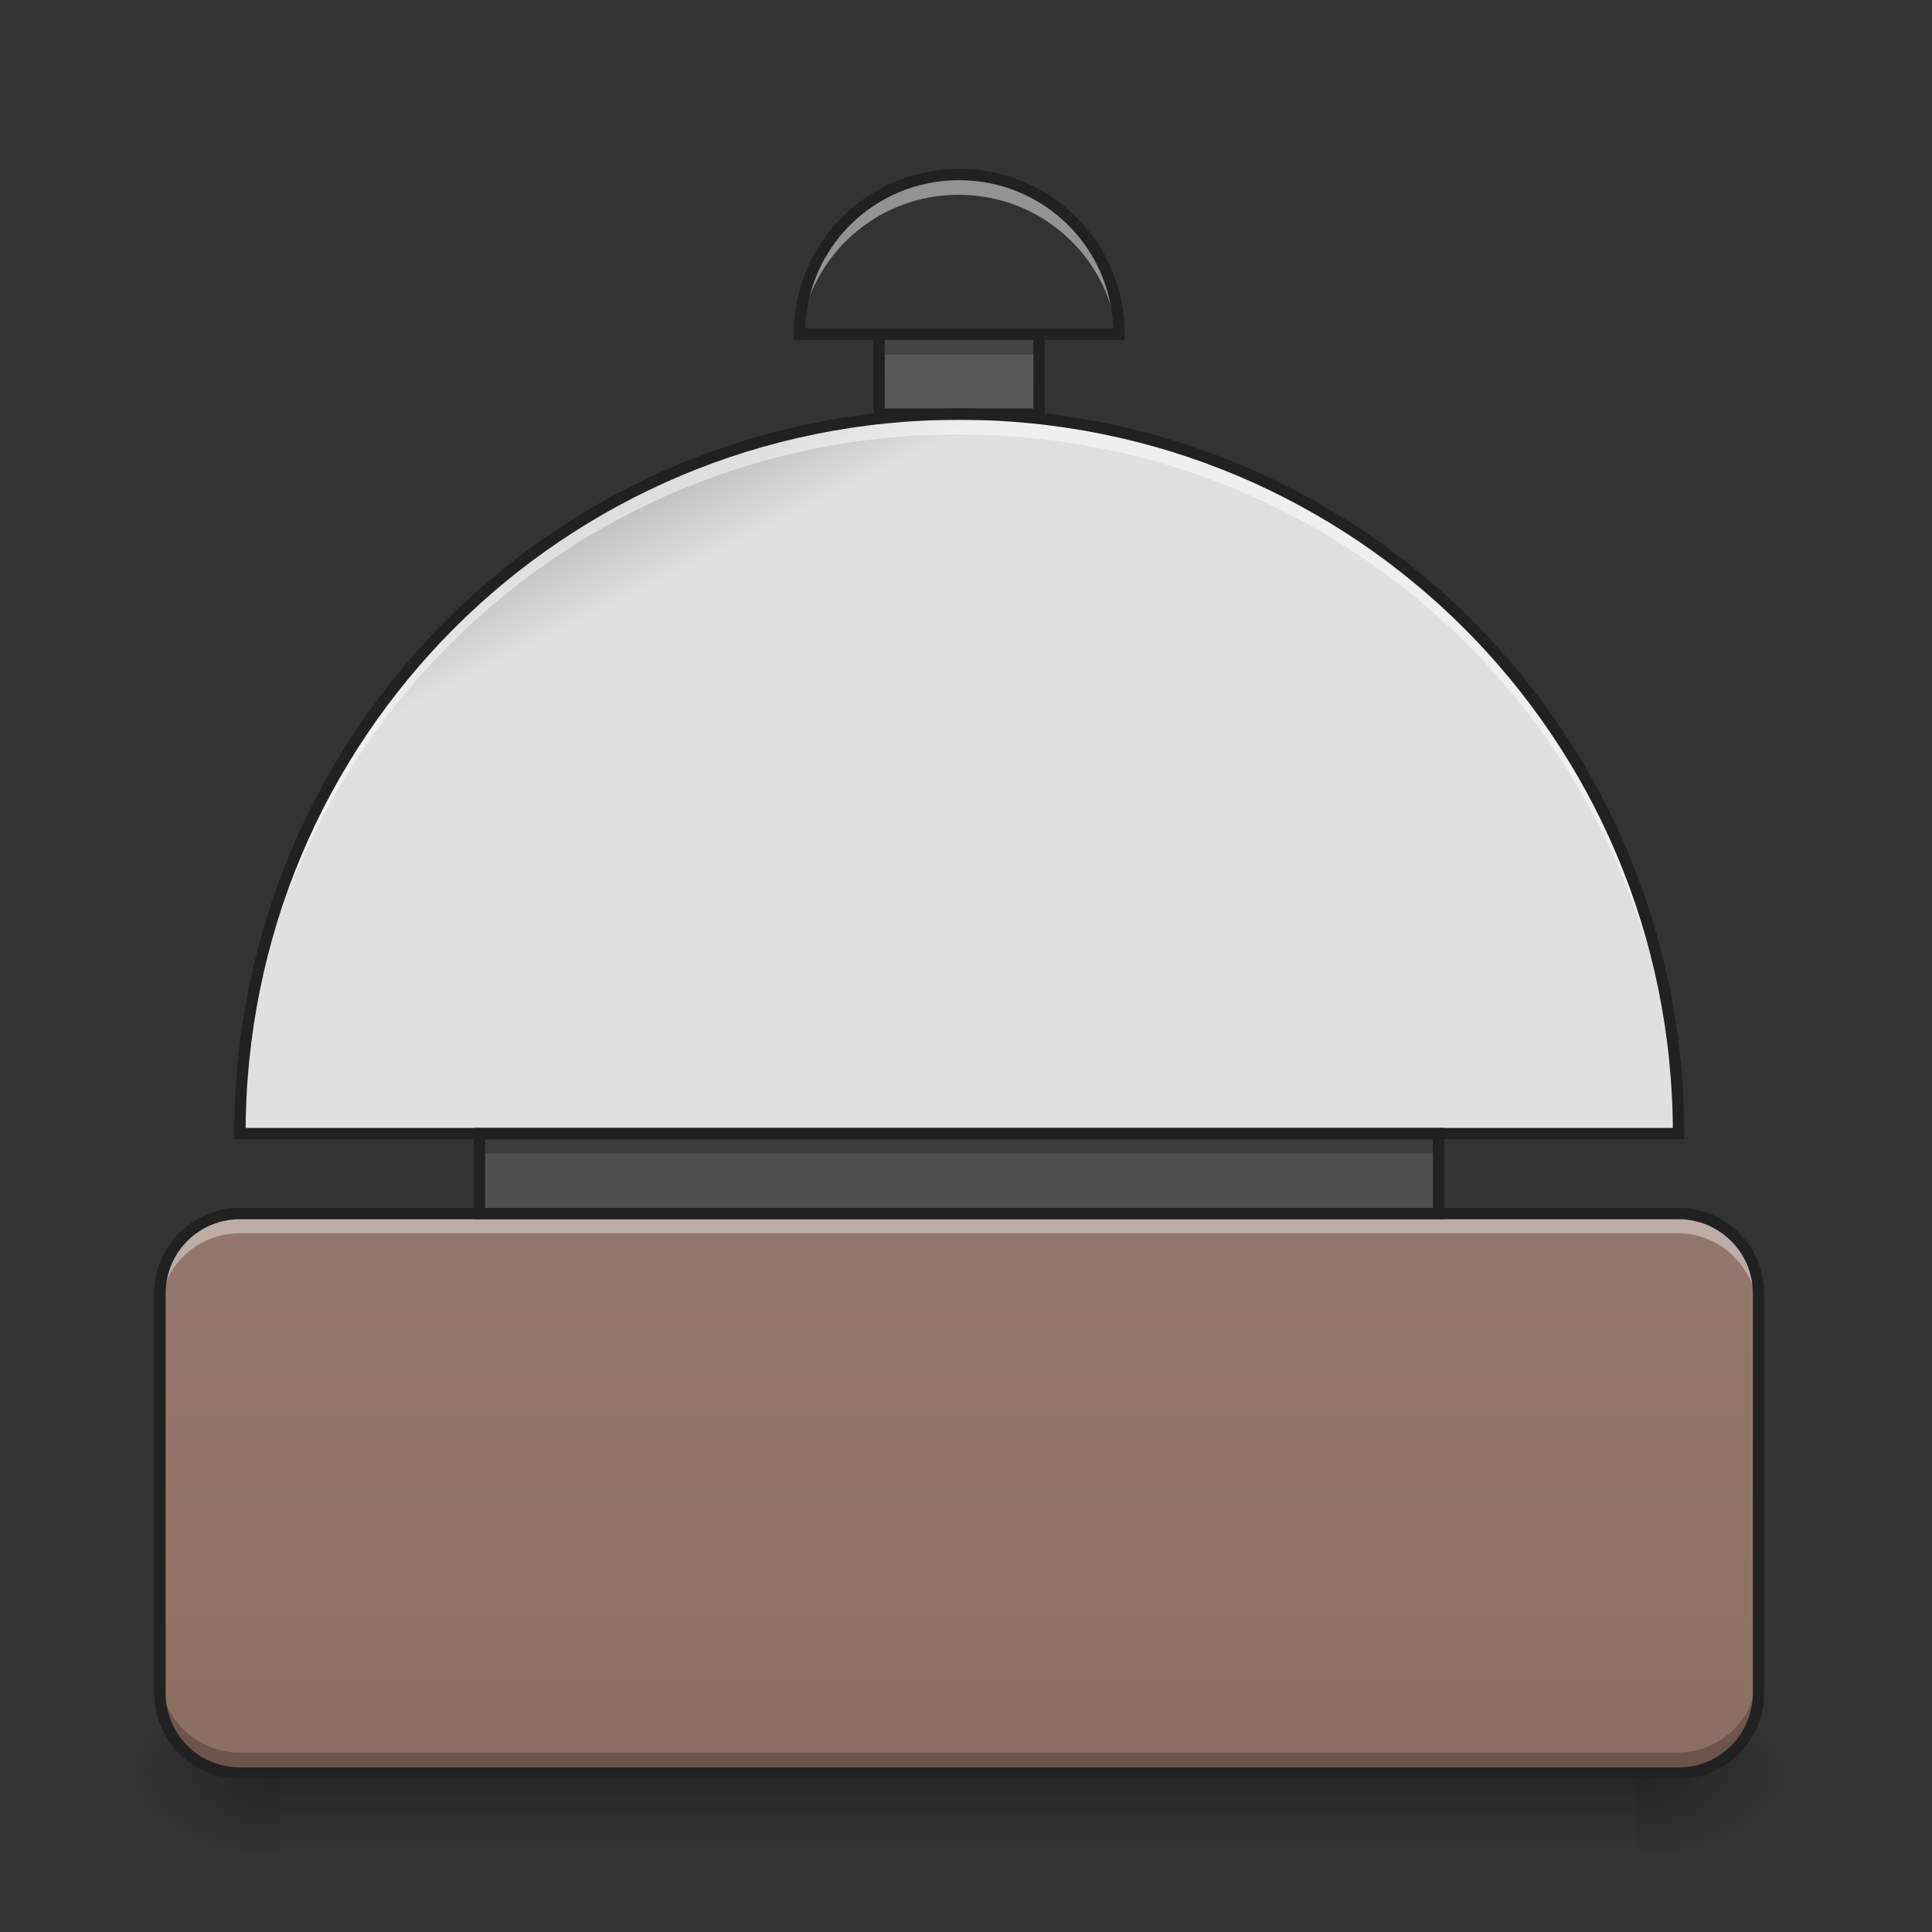 <svg height="22" viewBox="0 0 22 22" width="22" xmlns="http://www.w3.org/2000/svg" xmlns:xlink="http://www.w3.org/1999/xlink"><rect x="0" y="0" width="22" height="22" fill="#333333" stroke="none"/><linearGradient id="a" gradientUnits="userSpaceOnUse" x1="10.46" x2="10.46" y1="20.183" y2="21.093"><stop offset="0" stop-opacity=".275"/><stop offset="1" stop-opacity="0"/></linearGradient><linearGradient id="b"><stop offset="0" stop-opacity=".314"/><stop offset=".222" stop-opacity=".275"/><stop offset="1" stop-opacity="0"/></linearGradient><radialGradient id="c" cx="450.909" cy="189.579" gradientTransform="matrix(0 -.054 -.097 -0 36.749 44.631)" gradientUnits="userSpaceOnUse" r="21.167" xlink:href="#b"/><radialGradient id="d" cx="450.909" cy="189.579" gradientTransform="matrix(-0 .054 .097 0 -14.919 -4.266)" gradientUnits="userSpaceOnUse" r="21.167" xlink:href="#b"/><radialGradient id="e" cx="450.909" cy="189.579" gradientTransform="matrix(-0 -.054 .097 -0 -14.919 44.631)" gradientUnits="userSpaceOnUse" r="21.167" xlink:href="#b"/><radialGradient id="f" cx="450.909" cy="189.579" gradientTransform="matrix(0 .054 -.097 0 36.749 -4.266)" gradientUnits="userSpaceOnUse" r="21.167" xlink:href="#b"/><linearGradient id="g"><stop offset="0" stop-color="#e0e0e0"/><stop offset="1" stop-color="#bdbdbd"/></linearGradient><linearGradient id="h" gradientTransform="matrix(-.002 .001 -.001 -.002 1.1 9.383)" gradientUnits="userSpaceOnUse" x1="254" x2="254" xlink:href="#g" y1="-189.833" y2="275.833"/><linearGradient id="i" gradientTransform="matrix(0 -0 0 0 -.122 .079)" gradientUnits="userSpaceOnUse" x1="960" x2="960" xlink:href="#g" y1="175.118" y2="335.118"/><linearGradient id="j"><stop offset="0" stop-color="#616161"/><stop offset="1" stop-color="#424242"/></linearGradient><linearGradient id="k" gradientTransform="matrix(.031 0 0 .043 -10.668 7.846)" gradientUnits="userSpaceOnUse" x1="254" x2="254" xlink:href="#j" y1="-173.958" y2="127.667"/><linearGradient id="l" gradientTransform="matrix(.031 0 0 .043 -10.668 12.849)" gradientUnits="userSpaceOnUse" x1="254" x2="254" xlink:href="#j" y1="254.667" y2="-168.667"/><linearGradient id="m" gradientUnits="userSpaceOnUse" x1="10.915" x2="10.915" y1="20.183" y2="1.991"><stop offset="0" stop-color="#8d6e63"/><stop offset="1" stop-color="#a1887f"/></linearGradient><path d="m3.184 20.234h15.465v.859h-15.465zm0 0" fill="url(#a)"/><path d="m18.648 20.184h1.816v-.91h-1.816zm0 0" fill="url(#c)"/><path d="m3.184 20.184h-1.82v.91h1.82zm0 0" fill="url(#d)"/><path d="m3.184 20.184h-1.82v-.91h1.82zm0 0" fill="url(#e)"/><path d="m18.648 20.184h1.816v.91h-1.816zm0 0" fill="url(#f)"/><path d="m10.914 4.719c-4.535 0-8.184 3.652-8.184 8.188h16.371c0-4.535-3.652-8.188-8.188-8.188zm0 0" fill="url(#h)"/><path d="m10.914 1.992c-1.008 0-1.816.809-1.816 1.816h3.637c0-1.008-.812-1.816-1.82-1.816zm0 0" fill="url(#i)"/><path d="m10.004 3.809h1.82v.91h-1.82zm0 0" fill="url(#k)"/><path d="m5.457 12.906h10.914v.91h-10.914zm0 0" fill="url(#l)"/><path d="m2.73 13.816h16.371c.504 0 .91.406.91.91v4.547c0 .504-.406.91-.91.91h-16.371c-.504 0-.91-.406-.91-.91v-4.547c0-.504.406-.91.91-.91zm0 0" fill="url(#m)"/><path d="m10.914 1.992c-1.008 0-1.816.809-1.816 1.816h.012c.113-.898.875-1.59 1.805-1.59.934 0 1.695.691 1.805 1.59h.016c0-1.008-.812-1.816-1.82-1.816zm0 0" fill="#fff" fill-opacity=".471"/><path d="m10.914 4.719c-4.535 0-8.184 3.652-8.184 8.188.121-4.43 3.727-7.961 8.184-7.961 4.461 0 8.066 3.531 8.184 7.961h.004c0-4.535-3.652-8.188-8.188-8.188zm0 0" fill="#fff" fill-opacity=".471"/><path d="m2.73 13.816c-.504 0-.91.406-.91.91v.227c0-.504.406-.91.91-.91h16.371c.504 0 .91.406.91.91v-.227c0-.504-.406-.91-.91-.91zm0 0" fill="#fff" fill-opacity=".392"/><path d="m5.457 12.906v.227h10.914v-.227zm0 0" fill-opacity=".235"/><path d="m10.004 3.809v.23h1.82v-.23zm0 0" fill-opacity=".235"/><path d="m1.82 19.047v.227c0 .504.406.91.91.91h16.371c.504 0 .91-.406.91-.91v-.227c0 .504-.406.91-.91.91h-16.371c-.504 0-.91-.406-.91-.91zm0 0" fill-opacity=".235"/><g fill="none" stroke="#212121" stroke-width="3" transform="matrix(.043 0 0 .043 0 9.239)"><path d="m253.976-105.192c-105.535 0-190.436 84.992-190.436 190.527h380.964c0-105.535-84.992-190.527-190.527-190.527zm0 0"/><path d="m232.796-126.372h42.36v21.18h-42.36zm0 0"/><path d="m126.988 85.335h253.976v21.18h-253.976zm0 0"/><path d="m63.539 106.515h380.964c11.726 0 21.18 9.454 21.18 21.18v105.808c0 11.726-9.454 21.18-21.18 21.18h-380.964c-11.726 0-21.18-9.454-21.18-21.18v-105.808c0-11.726 9.454-21.18 21.18-21.18zm0 0"/><path d="m253.976-168.641c-23.452 0-42.269 18.816-42.269 42.269h84.628c0-23.452-18.907-42.269-42.36-42.269zm0 0"/></g></svg>